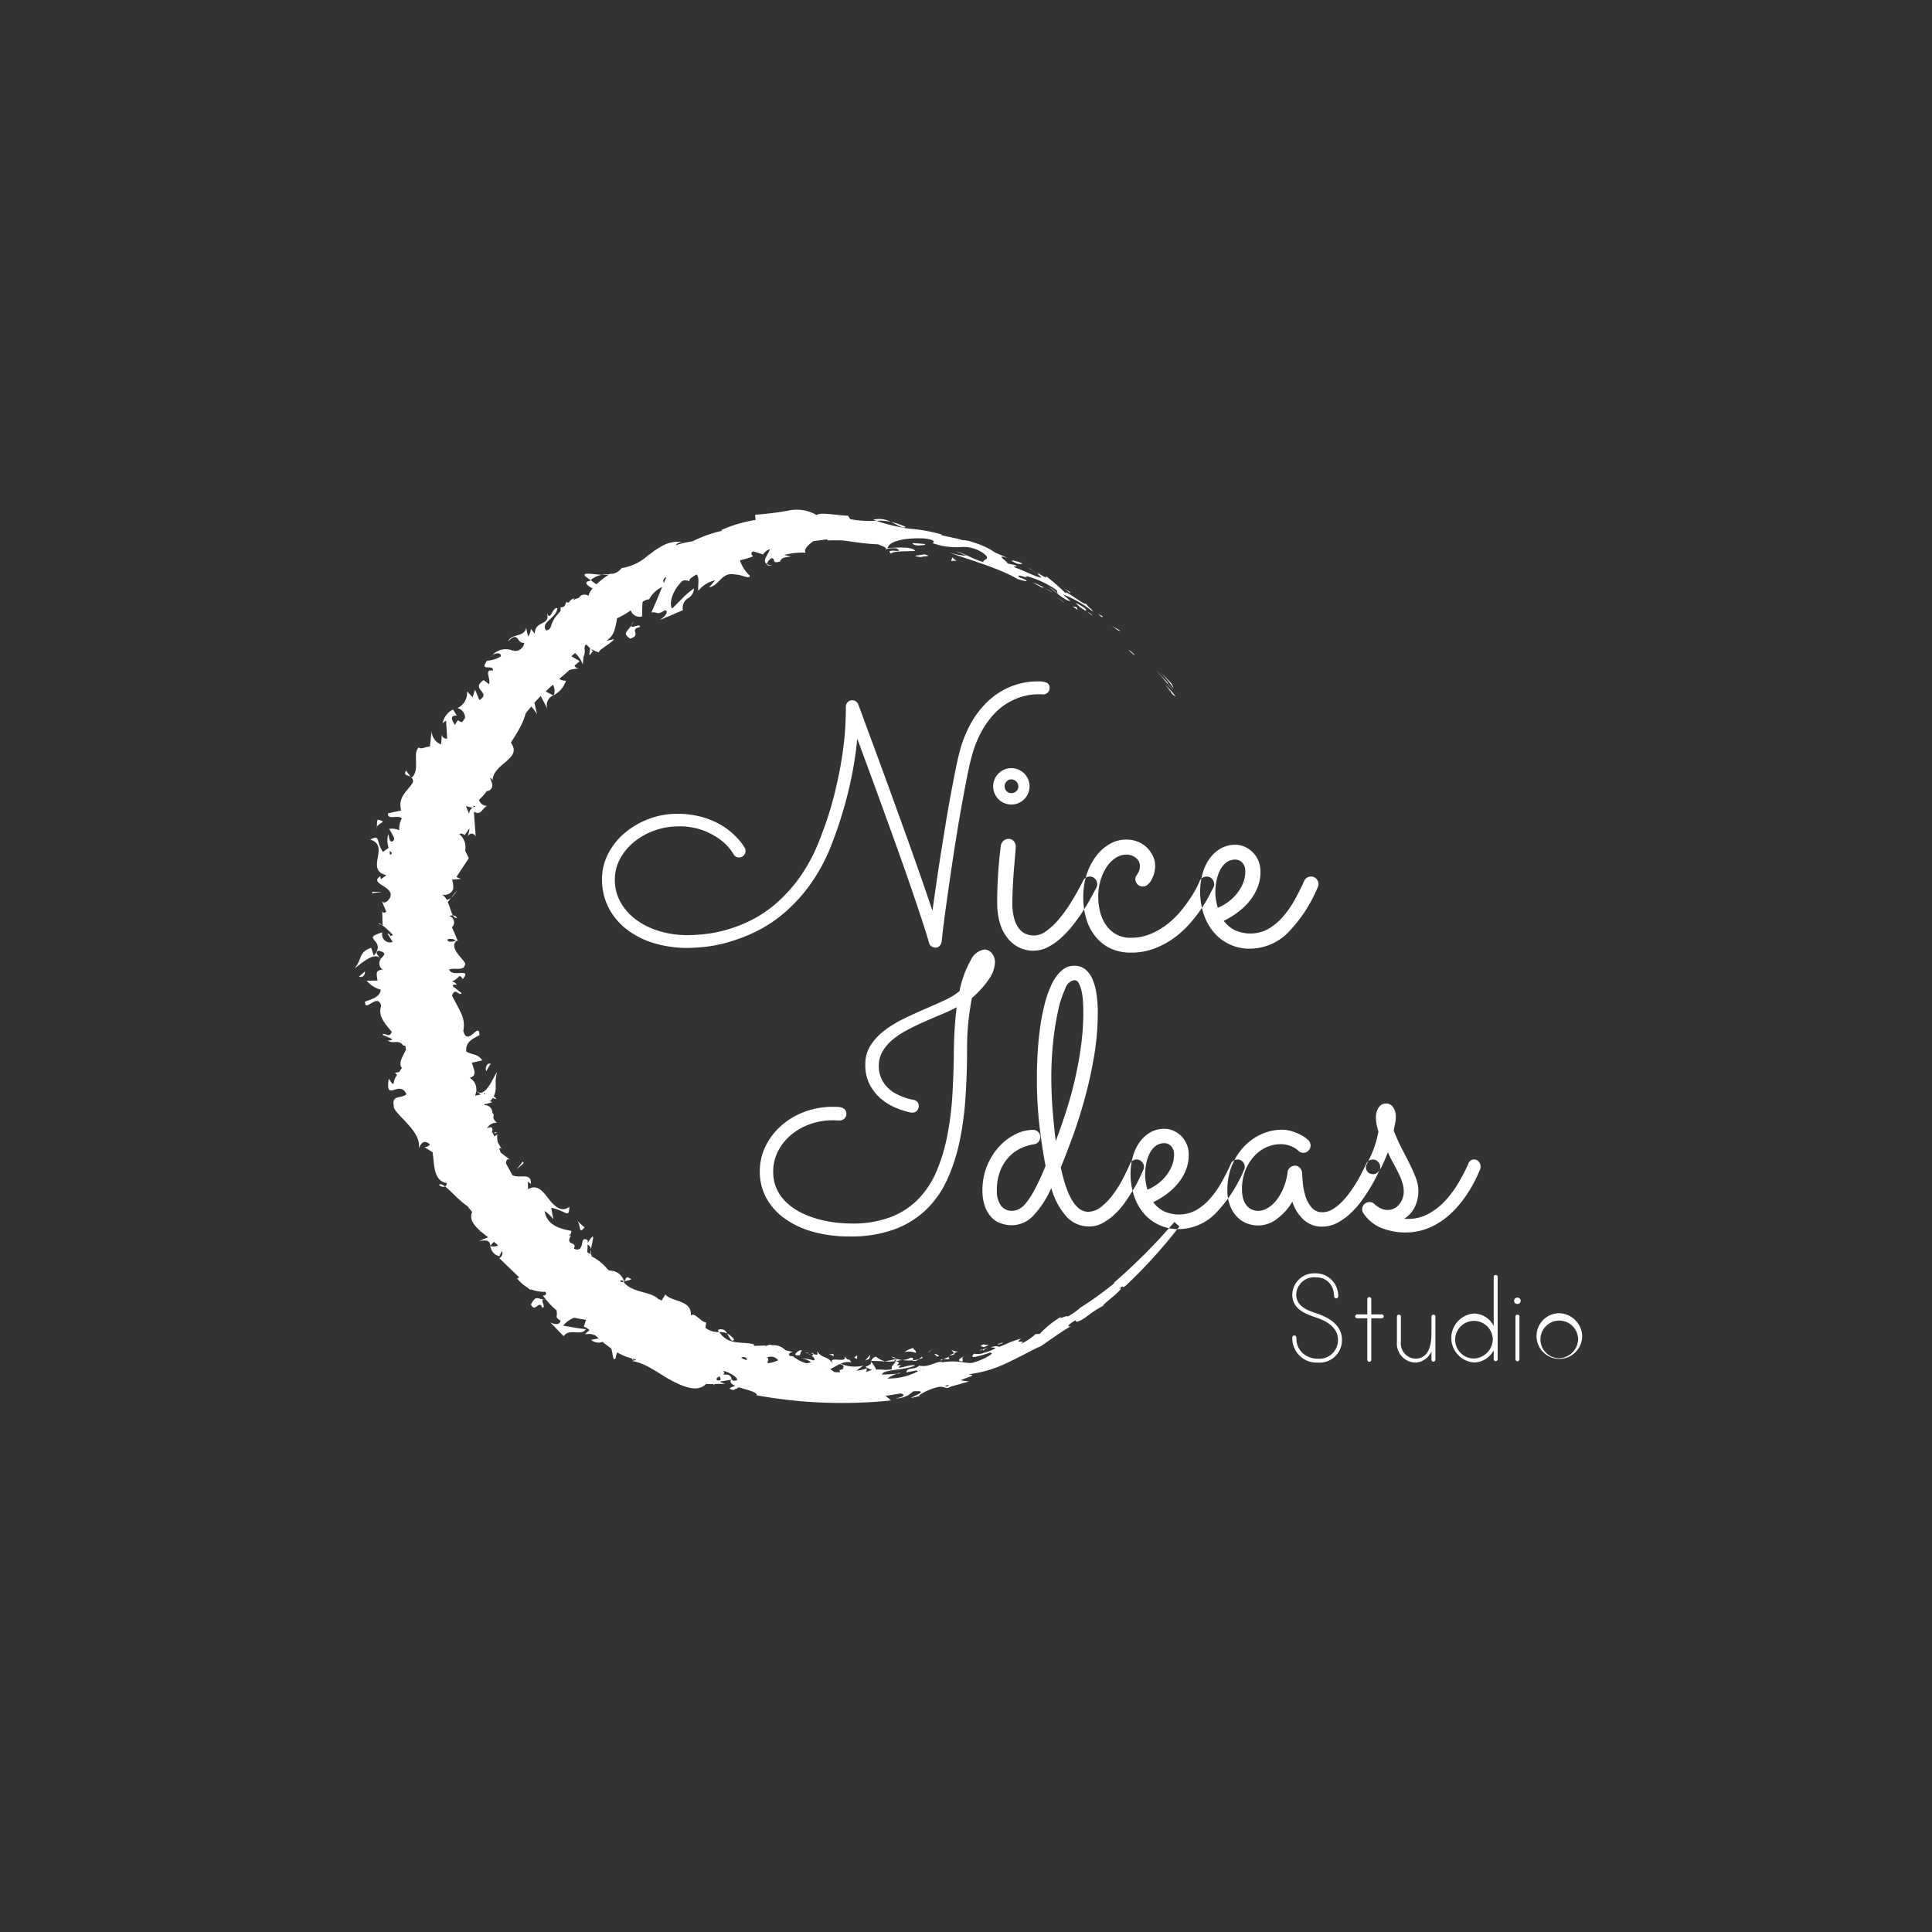 <svg xmlns="http://www.w3.org/2000/svg" width="170" height="170" viewBox="0 0 170 170">
  <rect x="0" y="0" width="170" height="170" fill="#333333" stroke="none"/>
  <defs>
    <style>
      .cls-1 {
        fill: #fff;
        fill-rule: evenodd;
      }
    </style>
  </defs>
  <path class="cls-1" d="M103.189,60.285c-0.371-.437-0.716-0.786-1.029-1.1a14.926,14.926,0,0,1,1.016,1.251C103.435,60.677,102.931,60.02,103.189,60.285Zm-0.626-.419c-0.27-.269-0.544-0.581-0.853-0.936l0.971,1.169C102.744,60.135,102.915,60.275,102.563,59.865Zm-4.1-4.248L98.5,55.685l0.025,0Zm4.265,4.553a5.623,5.623,0,0,0,.553.6l-0.6-.677C102.653,60.08,102.644,60.08,102.726,60.17Zm-0.2.062,0.429,0.573,0-.05a1.123,1.123,0,0,0,.488.537,4.771,4.771,0,0,0-.441-0.545Zm-3.94-4.727c0.015-.019-0.731-0.405-0.731-0.405l0.521,0.362Zm-1.535-1.246L96.632,54l0.3,0.3ZM43.68,99.62l-0.278.062C43.593,99.729,43.715,99.726,43.68,99.62Zm7.83-48.9,0.46,0.331a1.951,1.951,0,0,1,1-.468C52.178,50.531,51.147,50.32,51.51,50.721ZM39.689,79a2.438,2.438,0,0,0,.517-0.653ZM55.557,112.58c-0.536-.407-0.445-0.017-0.636.166l0.315-.075ZM79.685,46.352a8.694,8.694,0,0,0-1.3-.439C79.008,46.211,79.485,46.547,79.685,46.352ZM38.637,104.263a0.489,0.489,0,0,0,.528.14C38.926,104.219,38.738,104.141,38.637,104.263Zm39.746-58.35a2.28,2.28,0,0,0-1.553-.186l0.28,0.1A4.991,4.991,0,0,1,78.383,45.913ZM90.736,50.1c0.355,0.18.064,0.012,0,0h0ZM72.868,47.552H72.834C72.951,47.612,72.931,47.6,72.868,47.552Zm18.359,2.9c-0.122-.09-0.265-0.187-0.424-0.288C90.869,50.217,91,50.305,91.227,50.453Zm-0.034-.112,0.3,0.18C91.548,50.52,91.517,50.482,91.193,50.341Zm-0.948-.5c0.2,0.106.385,0.215,0.558,0.325-0.063-.048-0.088-0.073-0.067-0.069Zm-11.3,71.029,0.084,0.016C79.391,120.725,79.228,120.763,78.945,120.869ZM48.723,61.2a0.47,0.47,0,0,0,.006-0.05l-0.05.026Zm54.616,46.321a50.743,50.743,0,0,1-5.385,5.4l0.184-.085a30.216,30.216,0,0,1-3.034,2.2l0.055-.058a5.767,5.767,0,0,1-1.314.916c0.429-.34-0.984.362-0.412-0.072a8.519,8.519,0,0,0-1.948,1.554l-0.364.01a4.691,4.691,0,0,1-1.345.882h0c0.741-.481-0.729.071,0.1-0.49a9.043,9.043,0,0,0-1.4.507c-0.205.082-.362,0.152-0.542,0.227a0.883,0.883,0,0,0-.729.055c0.257,0.012.549-.013,0.232,0.153a0.259,0.259,0,0,0-.025.01,5.933,5.933,0,0,1-.9.346l0.473-.262-0.548.276a1.648,1.648,0,0,1-.724.022c-0.82.807,1.943-.348,1.428-0.067,0.519-.015-0.688.62-1.38,0.813-0.683.267-1.391-.312-3.134,0.076,0.175-.035.177-0.08,0.351-0.114-0.694-.034-1.23.533-2.105,0.345-0.392.421-1.064,0.092-1.119,0.593l0.872-.166,0.16,0.065a5.555,5.555,0,0,1-2.695.64,3.181,3.181,0,0,1,.855-0.43,12.438,12.438,0,0,1-1.336.081c0.084-.484,1.978-0.338,2.913-0.8-0.405-.125-1.3.29-1.446,0.172a0.527,0.527,0,0,1,.252-0.216c-0.1.014-.153,0.019-0.212,0.025,0-.007,0-0.009.008-0.017-0.006.008-.015,0.011-0.021,0.018-0.542.051,0.42-.227-0.266-0.347a2.744,2.744,0,0,1,.542-0.109,4.04,4.04,0,0,1-.545-0.118l0.026,0.019,0.005,0v0.006c0.048,0.036.066,0.06,0.014,0.039l-0.02.007a0.34,0.34,0,0,1-.032.12c-0.3-.05-0.056-0.079.032-0.12a0.3,0.3,0,0,0,.007-0.046l0,0-1,.208a3.186,3.186,0,0,0,.966-0.036c-0.117.286-.5,0.463-0.331,0.727a3.365,3.365,0,0,1-.621.058,7.149,7.149,0,0,0-.786-0.03,3.612,3.612,0,0,0-.437-0.695c-0.007.138,0,.262-0.511,0.458a3.824,3.824,0,0,0,.6.283,1.928,1.928,0,0,0-.521.172l0.06-.332a3.236,3.236,0,0,1-.926.208l0.614-.439a3.27,3.27,0,0,1-2-.161,1.347,1.347,0,0,1,.933-0.12c-0.306-.529-0.151.066-0.617-0.58,0.38,0.754-1.405-.04-1.061.614-0.007,0-.014,0-0.021,0-0.421-.628-0.769-0.31-1.311-1,0.009,0.192.2,0.39-.33,0.225a0.686,0.686,0,0,1-.127.153l-0.035-.019,0.028,0.026c-0.025.026-.027,0.032,0.011,0.009a0.786,0.786,0,0,1,.255.324,0.6,0.6,0,0,1-.1.072,4.239,4.239,0,0,0-1.137-.189,1.66,1.66,0,0,1,.893.347,2.1,2.1,0,0,1-.384.095,3.007,3.007,0,0,1-1.183-.612c-0.127-.021-0.23-0.035-0.32-0.046-0.065-.157-0.036-0.281.31-0.338l-0.654-.146a1.463,1.463,0,0,0-1.2-.445c-0.279-.181-0.853.315-0.523,0.019l-1.062.036,0.017-.12c-0.95-.32-2.246.153-3.069-1.1a1.816,1.816,0,0,1-1.212-.37l0.062-.47c-0.462-.023-1.006-0.944-1.352-0.611,0.124-1.4-1.723-1.191-2.236-1.856l-0.334.542a1.988,1.988,0,0,0-.3-0.145c-0.626-.656-2.151-0.518-2.967-1.391a1.153,1.153,0,0,0-.037-0.146c0.006-.006.015-0.009,0.021-0.015l-0.023.006a1.266,1.266,0,0,0-1.168-.942l-0.211-.047a4.58,4.58,0,0,0-1.5-1.229c0-.019-0.008-0.037-0.01-0.057a0.084,0.084,0,0,0,.065.019,0.378,0.378,0,0,0-.067-0.076c-0.007-.154,0-0.323-0.02-0.479a1.353,1.353,0,0,0-.019.443,1.542,1.542,0,0,0-.3-0.194l0.028-.677a0.527,0.527,0,0,1,.293.428c0.095-.618.378-1.456-0.016-0.981l-0.271.41,0.009-.23c-0.488-.326-0.452.159-0.558,0.514-0.044.067-.085,0.143-0.127,0.218a0.46,0.46,0,0,1-.535-0.016c0.322-.678-0.834-0.177-0.248-1.158a0.442,0.442,0,0,1-.2.039,0.468,0.468,0,0,0,.215-0.425c-0.707-.151-2.154-0.371-2.341-1.754a3.518,3.518,0,0,1,.762.727L48.5,106.276c1.329,0.249,1.558,1.008,1.6-.09-0.688.541-1.314-.036-1.823-0.7s-1.02-1.326-1.813-.835l-0.015-.7c0.081,0.146.185,0.1,0.265,0.249,0.07-1.1-.926-0.458-1.629-0.791-0.165-.32-0.36-0.663-0.559-1.023,0-.287.1-0.466,0.352-0.339l-0.823-.628c-0.049-.122-0.083-0.247-0.123-0.372a0.179,0.179,0,0,1,.234.082c-0.078-.118-0.224-0.369-0.372-0.63a2.933,2.933,0,0,1-.04-0.682,2.55,2.55,0,0,1-.248.171l-0.16-.289,0.057-.013c-0.037-.009-0.086-0.028-0.127-0.041,0.088-.306.13-0.605-0.42-0.367a0.942,0.942,0,0,1,.869-0.488,0.931,0.931,0,0,1-.328-0.469,0.313,0.313,0,0,0-.075-0.4,0.657,0.657,0,0,0-.685-0.68,0.749,0.749,0,0,1-.028-0.073,4.685,4.685,0,0,0,.717-0.189,0.99,0.99,0,0,1-.2-0.078,2.346,2.346,0,0,0,.221-0.284c0.1,0.022.208,0.079,0.325,0.109a0.763,0.763,0,0,0-.232-0.268c0.361-.68.014-1.186,0.3-2.122-0.287.3-1.031,2.436-1.832,1.636a1.127,1.127,0,0,0-.578-1.123c0.676-.215.387-0.691,0.186-1.342l0.923-.2c-0.431-.627-0.886-0.457-1.406-0.779-0.11-.824.564-1.134,1.159-1.441-0.024-1.3-1.036,1.115-1.425-.381,0.237-1.15-.361-1.813-0.992-3.1,0.294-.8.59,0.089,0.851-0.21l-0.794-.63c0.01-.17.248-0.128,0.367-0.108a0.57,0.57,0,0,0-.438-0.289,1.9,1.9,0,0,0,.633-0.452c0.128-.092.224,0.123,0.331,0.234,0.841-1.06-.951-0.078-1.2-0.85,0.5-.158,1.291.137,1.363-0.373,0.384-.228-1.564-1.449-0.7-2.153a0.425,0.425,0,0,0,.1.01c-0.262-.589-0.4-0.927-0.523-1.191a0.575,0.575,0,0,0-.219-0.979,0.536,0.536,0,0,1,.308-0.068c-0.166-.282-0.272-0.755-0.457-1.171L39.689,79a0.828,0.828,0,0,1-.378.184,1.211,1.211,0,0,0-.4-0.463,0.836,0.836,0,0,0,.952-0.454,0.28,0.28,0,0,0,.047-0.03c-0.014.005-.029,0-0.043,0a1.769,1.769,0,0,0-.092-0.835l0.775-.067-0.392-.167,1.093-1.652-0.324-.663a1.508,1.508,0,0,0-.518-1.469,0.376,0.376,0,0,1,.451.109,5.308,5.308,0,0,0,.439-0.614,1.663,1.663,0,0,1-.191.777c0.291-.514.655-0.248,0.75-0.064l-0.161-2.165c0.663,0.32.641-.19,1.15-0.523a0.712,0.712,0,0,1-.7-0.528A4.2,4.2,0,0,0,42.9,69.5a1.492,1.492,0,0,1-.062.145c0.648-.217.508-0.669,0.3-1.143,0-.024.005-0.045,0-0.07a0.546,0.546,0,0,1,.207.257c0-1.512,2.685-1.91,1.605-3.333,0.008-.014.016-0.026,0.023-0.039,0.281-.458.6-0.929,0.836-1.41a5.7,5.7,0,0,0,.448-1.14c0.158-.208.328-0.4,0.494-0.6a7.694,7.694,0,0,1,.512.669s-0.089-.3-0.182-0.73c-0.018-.079-0.039-0.184-0.058-0.272,0.18-.206.371-0.4,0.562-0.593,0.032,0.066.062,0.129,0.1,0.2l0.532,1.027a0.918,0.918,0,0,1,.469-1.279l-0.667-.349c0.165-.151.315-0.321,0.488-0.462l0.149-.132a1.124,1.124,0,0,1,.079.915A2.2,2.2,0,0,0,49.8,59.9a1.142,1.142,0,0,1-.588-0.156l0.554-.49c0.122-.1.236-0.208,0.358-0.31,0.182-.04.427-0.086,0.822-0.136a0.436,0.436,0,0,1-.4-0.232c0.155-.134.32-0.262,0.465-0.4l-0.739-.433,0.328-.28a2.491,2.491,0,0,1,.679,1s0.027-.291.062-0.658a1.208,1.208,0,0,0,.088-0.755c0.015-.1.031-0.187,0.046-0.272a0.923,0.923,0,0,1,.157-0.05,1.243,1.243,0,0,0,.286.294c0.006,0.3-.136.7,0.009,0.585,0,0,.271-0.36.278-0.352l-0.136-.008c0.005-.044,0-0.079.005-0.119a2.118,2.118,0,0,0,.675.285c-0.29-.115,1.048-0.8,1.286-1.173l-0.695.153a1.718,1.718,0,0,0,.7-0.857l0.01-.008-0.007,0a6.252,6.252,0,0,0,.25-1.128A5.869,5.869,0,0,0,55.5,53.7a0.8,0.8,0,0,0,1,.533c0.006-.24,0-0.718.041-1.264a1.033,1.033,0,0,1,.578-0.239,2.534,2.534,0,0,1,1.147-1.083c-0.353.865-.7,1.705-0.949,2.239,0.71-.055.364,0.3,1.2-0.19,0.451,0.143-.225.712-0.458,0.864l2.034-.874a0.985,0.985,0,0,1,.424-1.037,0.978,0.978,0,0,0,.538-0.879l-0.318.252a5.426,5.426,0,0,0-.67.6l-0.923.926c-0.311-.433.045-1.672,0.933-2.452a0.941,0.941,0,0,1,.7.1c-0.328-.153.122-0.4,0.495-0.65,0.353,0.226.069,1.237,0.184,1.428a2.613,2.613,0,0,1,1.466-.91l-0.518.607c0.894-.12,1.092-1.424,2.328-1.106,0.377-.065,1.27.468,1.24,0.084a3.162,3.162,0,0,1-.865-1.349,9.37,9.37,0,0,0,1.128-.332c0-.107-0.236-0.2-0.038-0.419l0.1-.029,0.855,0.268a0.992,0.992,0,0,1,.586-0.46c-0.128.464-.713,1.037-0.27,1.3a0.972,0.972,0,0,1,.429-0.518c0.418,0.065-.077.529,0.762,0.295,0.053-.615,1.753-0.275.333-0.571a6.144,6.144,0,0,1,1.909-.2c-0.227-.216.149-0.667,0.683-1.017l1.072-.145c0.036,0,.072,0,0.107-0.008,0.038,0.034.075,0.065,0.1,0.087,0.452-.011.851-0.009,1.222,0,0.37,0.033.712,0.091,1.049,0.135A21.475,21.475,0,0,0,77.3,47.9c0.147,0.114.934,0.291,0.573,0.466a2.242,2.242,0,0,1,.99-0.117c0.932,0.508-1.138-.088-0.446.472,0.092-.254,1.35-0.192,2.1-0.242-0.16-.4-1.674-0.315-2.412-0.241,0.051-.568,1.4-0.952,3.222-0.857,1.424,0.171.537,0.455,0.795,0.431a6.154,6.154,0,0,0,2.416.325,3.058,3.058,0,0,1,2.014.558c0.734,0.577-.137.511-0.018,0.765-1.1-.323-1.605-0.751-2.368-0.934L85.064,48.9a4.5,4.5,0,0,1-1.518-.309c0.652,0.362,4.264,1.3,6.01,2.374,0.356,0.082.952,0.283,0.724,0.075l-0.593-.252c-0.456-.432,1.2.31,0.5-0.13a8.337,8.337,0,0,1,2.8,1.282l0.084,0.314a2.8,2.8,0,0,0-.939-0.665c0.484,0.19,1.442,1.249,2.06,1.306l-0.65-.585a9.521,9.521,0,0,1,2.648,1.53c-0.284-.462-0.206-0.143-0.7-0.808,0.409,0.609-2.334-1.571-1.594-.7a16.039,16.039,0,0,0-1.871-1.644c-0.007.085,0.259,0.311-.539-0.166a1.221,1.221,0,0,1-.211-0.033l-0.053-.035,0.041,0.033c-0.041-.008-0.045-0.008.015,0.012a1.717,1.717,0,0,1,.361.331c-0.489-.052-1.785-0.731-2.267-0.863-0.468-.29.244,0.012,0.017-0.212a5.366,5.366,0,0,0-.734-0.165c0.012-.209-1.224-0.877.021-0.486L87.6,48.638a7.2,7.2,0,0,0-2.04-.941c-0.516-.221-1.414-0.165-0.9-0.2l-1.807-.4,0-.068a13.465,13.465,0,0,0-2.777-.5,15.635,15.635,0,0,1-2.968-.705,9.521,9.521,0,0,1-2.293-.141l-0.2-.309c-0.793.011-2.423-.349-2.758-0.052a3.437,3.437,0,0,0-2.515-.387,27.609,27.609,0,0,1-2.893.358l0.034,0.456a12.231,12.231,0,0,0-3.007.885l0.039,0.084c-0.087.019-.175,0.032-0.262,0.053a11.541,11.541,0,0,0-2.309.857,9.143,9.143,0,0,0-1.511.354,0.819,0.819,0,0,1,.781-0.277,3.187,3.187,0,0,0-1.576.15,6.5,6.5,0,0,0-1.331.813c-0.065.05-.128,0.1-0.193,0.144a0.224,0.224,0,0,1,.021-0.046c-0.083.072-.138,0.123-0.2,0.181A4.4,4.4,0,0,1,54.7,49.985a1.3,1.3,0,0,1-.955.523,0.253,0.253,0,0,0,.083-0.078,1.423,1.423,0,0,0-.164.084c-0.219.021-.453,0.032-0.693,0.069a2.314,2.314,0,0,0,.607-0.019,6.545,6.545,0,0,0-1.1.854l-0.5-.367-0.1.072c-0.567.074-.205,0.425,0.268,0.649a1.875,1.875,0,0,0-.369.655,0.593,0.593,0,0,0-.85.189,1.494,1.494,0,0,0-.533.235c0.1-.067.059-0.137,0.161-0.2a0.716,0.716,0,0,0-.511.377,0.936,0.936,0,0,1-.23-0.062,0.768,0.768,0,0,1-.178.4,0.667,0.667,0,0,1-.327.079,0.538,0.538,0,0,1-.007.34c-0.118.135-.242,0.275-0.364,0.421a2.837,2.837,0,0,0-.483.981,0.456,0.456,0,0,1-.4.281c-0.534-.716.891-1.031,0.994-1.963-0.509-.081-0.584,1.31-0.949.367,0.433,1.23-1.053.668-1.041,1.9l-0.338-.429a1.428,1.428,0,0,1-.253.67s-0.047-.2-0.095-0.408S46.3,55.2,46.3,55.2c-0.079.884-1.338,0.538-1.583,1.23,0.982-.977.713,0.249,1.417,0.127a0.819,0.819,0,0,1-.95.711c0-.039,0-0.07,0-0.113-0.012.043-.021,0.068-0.033,0.109a1.592,1.592,0,0,0-1.843.4c0.241-.2.825-0.3,0.752,0.093a2.513,2.513,0,0,1-1.2.38c-0.744,1.035.591,0.234,0.516,0.869-0.834-.126-0.177.65-0.338,1.2l-0.481-.365c-1.234.858,0.748,1.028-.375,1.769L41.8,60.68l-0.214.669-0.49-.516a1.476,1.476,0,0,1-.839,1.472,0.875,0.875,0,0,1,.663.873c-0.082.114-.165,0.236-0.247,0.358-0.381.01-.287-0.463-0.636,0.263-0.232-.373-0.552-0.84.177-0.846-0.15-.142-0.216-0.374-0.362-0.517a1.7,1.7,0,0,0-.91,1.222,0.641,0.641,0,0,1,.314-0.229l0.089,1.562a0.427,0.427,0,0,1-.484-0.407,4.333,4.333,0,0,1-.063.921,1.332,1.332,0,0,1-.823-1.172L37.829,65.7c-0.252-.038-0.863.294-0.965,0.057-0.617.507,0.151,2-.64,2.661a0.539,0.539,0,0,1,.109.418C35.9,69.59,34.968,70.1,35.3,71.32l-1.16.245c-0.04.663,0.859,0.072,1.226,0.455a1.678,1.678,0,0,0-.231,1.037,1.626,1.626,0,0,0-.894-0.125,9.076,9.076,0,0,1,.444.817,0.271,0.271,0,0,1-.155.286c-0.279.1-.267-0.326-0.367-0.633a2.023,2.023,0,0,0,.037,1.2l-0.508.359c-0.666-1.006-.174-1.527-1.127-1.089,1.827,0.552-.511,2.67,1.436,3.14l-0.5.361c0.044-.122-0.066-0.162-0.021-0.282-1.094.7,1.283,0.869,0.841,1.892-0.205.354-.53,0.585-0.727,0.3l0.383,0.9a0.176,0.176,0,1,1-.338-0.1s0,0.328.006,0.656S33.67,81.4,33.67,81.4l-0.058-.014a8.353,8.353,0,0,1,.95.865c-0.306.309-.2-0.174-0.458-0.1l0.447,0.73a0.693,0.693,0,0,1-.905-0.836c-2.043.587,0.455,0.612-.748,2.05l-0.24-.7C31.5,83.82,31.9,84.38,31.2,85.208c0.362-.224,1.8-1.617,2.3-0.817a0.652,0.652,0,0,0,.19.933c-0.715.023-.54,0.439-0.47,0.959l-0.955.014a2.452,2.452,0,0,0,1.237.786c-0.042.631-.769,0.832-1.377,1.046-0.049,1.045,1.107-.821,1.413.36-0.269.876,0.2,1.431,0.936,2.3-0.224.633-.6,0-0.829,0.26l0.848,0.368c0.007,0.127-.232.134-0.352,0.136,0.38,0.368.948-.151,1.339,0.448a0.327,0.327,0,0,1,.2.041,1.31,1.31,0,0,0,.046.294c-0.161.437-.749,1.191-0.358,1.638-0.095.127-.18,0.25-0.266,0.373a0.851,0.851,0,0,0-.345.065l0.189,0.164a1.573,1.573,0,0,0-.308.742c-0.085.195-.273-0.2-0.43-0.4-0.343,2.172.965,0.017,1.552,1.366-0.394.4-1.333,0.028-1.105,1.014-0.169.624,2.494,2.185,2.192,3.742,0.21-.419.432-0.818,0.982-0.34a0.51,0.51,0,0,1-.506.219l0.723,0.456,0.014,0.009c0.177,1.027.045,2.522,1.257,2.716a0.378,0.378,0,0,1-.153.3c0.524,0.4,1.3,1.309,1.975,1.733a5.515,5.515,0,0,0,.411.506c-0.287.615,0.142,1.175,0.724,1.684-0.043.021-.083,0.039-0.108,0.049l0.138-.024c0.186,0.16.383,0.317,0.578,0.467l0.066,0.052-0.8.34c0.874-.16.937,0.067,1,0.4l0.309-.34c0.139,0.11.268,0.217,0.379,0.321a1,1,0,0,1-.68.062,1.006,1.006,0,0,0,.8.89,1.124,1.124,0,0,1,.237-0.452,0.572,0.572,0,0,1-.251.63L45.69,112.4l-0.188.095a3.643,3.643,0,0,0,.948.824,0.624,0.624,0,0,0,.272.186l-0.009-.054a3.293,3.293,0,0,0,1.286.218c0.177,0.328-.136.294-0.227,0.349,0.1,0.124.18,0.219,0.269,0.326a0.738,0.738,0,0,0-.2,0,1.739,1.739,0,0,0,.208.006,6.371,6.371,0,0,0,.951.975l-0.033.008c0.144,0.555-.235.481,0.353,0.879-0.06.475-.71,0.254-0.9,0.144l1.177,1.217c0.484-.742,1.568.034,1.96-0.619,0,0-.512-0.042-1-0.136l-1-.171a2.284,2.284,0,0,1,.962-0.7c0.3,0.061.63,0.119,1.044,0.192l-0.188.595a1.28,1.28,0,0,1,.492.315,2.46,2.46,0,0,0-.386.368,1.334,1.334,0,0,1,.9.087c0.1,0.086.2,0.176,0.3,0.269l-0.665.12a0.955,0.955,0,0,0,1,.174c0.23,0.194.482,0.386,0.747,0.572,0.164,0.253.124,1.261,0.41,0.869A2.622,2.622,0,0,1,54.309,119a5.268,5.268,0,0,0,1.307.541,0.4,0.4,0,0,0,.132.193,0.473,0.473,0,0,1-.126.024c1.292,0.195,2.44,1.2,3.6,1.788s2.221,0.934,2.918.227a3.954,3.954,0,0,0,.641.011,0.626,0.626,0,0,0,.015.117,0.421,0.421,0,0,1,.123-0.12c0.438-.009.9-0.024,0.9-0.024a4.015,4.015,0,0,1-.49-0.179c0.32-.077.7-0.106,1-0.182-0.138.228,0.043,0.4,0.356,0.542-0.265.128-.831,0.237-0.127,0.376,0.075-.106.4-0.146,0.444-0.248,0.711,0.242,1.664.415,1.57,0.708a42.077,42.077,0,0,0,11.835.454s-0.482-.4-0.482-0.415c0,0.028,1.3-.2,1.3-0.2,0.354,0.047.509,0.274-.427,0.436a2.125,2.125,0,0,0,1.539-.616c1.845-.165-0.623.652-0.067,0.561l0.756-.186-0.181-.017a5.209,5.209,0,0,1,1.7-.745,1.241,1.241,0,0,1,.686.08,0.615,0.615,0,0,0,.419-0.114l1.607-.452-0.722-.1c0.666-.34,1.491-0.431.667-0.53a10.775,10.775,0,0,0,3.429-1.018c1.349-.619,2.582-1.348,2.92-1.436,0.855-.571,1.656-1.186,2.728-1.814-0.282.133-.553,0.042,0.366-0.5-0.056.274,0.41,0.089,0.936-.29a9.879,9.879,0,0,1,1.591-1.027c-0.358.171,0.235-.312,0.777-0.764s0.966-.956.463-0.615c0.666-.591.12,0.057,0.66-0.354a44.735,44.735,0,0,0,4.705-5.192C103.635,107.792,103.487,107.658,103.339,107.524ZM41.58,71.073a0.664,0.664,0,0,0-.3.537c-0.077-.191-0.17-0.4-0.29-0.675Zm-8.07,13.3c-0.149-.191-0.614-0.587-0.183-0.723C34.138,83.88,33.75,84.039,33.51,84.371Zm5.824-1.695a0.8,0.8,0,0,1,.776.088,1.084,1.084,0,0,1-.657.072A1.145,1.145,0,0,0,39.334,82.676Zm2.481,13.739c0.023-.122.066-0.262,0.09-0.418,0.1,0.085.263,0.195,0.394,0.316C42.142,96.34,41.982,96.373,41.815,96.416Zm22.656,25.055-0.114-.106c0-.385-0.347-0.452-0.75-0.413,0.136-.089.193-0.19-0.019-0.327C64.37,120.726,65.444,121.62,64.471,121.471Zm3.066-1.522,0.073-.424c-0.067-.026-0.1-0.03-0.164-0.051a0.806,0.806,0,0,1,.991.168c0.013,0.019.018,0.036,0.029,0.054A2.769,2.769,0,0,1,67.537,119.949Zm6.635,0.509c-0.093.028-.193,0.065-0.3,0.106a0.289,0.289,0,0,0,.075.179,3,3,0,0,1-.547-0.019l-0.334-.259c0.256-.123.537-0.3,0.831-0.441C74.38,120.149,74.184,120.3,74.172,120.458ZM86.72,48.415H86.688C86.119,48.075,86.319,48.2,86.72,48.415Zm-13.5,71.5a0.523,0.523,0,0,0,.049.1c-0.024-.042-0.047-0.068-0.071-0.1Zm-0.547.49v0.007l-0.01-.009A0.03,0.03,0,0,0,72.672,120.4ZM68.566,119l-0.021.02C68.212,118.751,68.327,118.86,68.566,119Zm-13.71-6.238-0.052.012,0.028,0.031a0.23,0.23,0,0,0,.039-0.025,0.512,0.512,0,0,1,.057.118c-0.03-.033-0.068-0.056-0.1-0.093a0.4,0.4,0,0,1-.142.007,1.265,1.265,0,0,0-.125-0.1A0.184,0.184,0,0,1,54.856,112.762ZM43.035,96.776l0.083,0.12A0.132,0.132,0,0,1,43.035,96.776Zm-0.35-.5c-0.036,0-.069,0-0.106,0,0.007-.044.009-0.081,0.018-0.128ZM41.662,71.04a0.21,0.21,0,0,1,.013-0.143c0.057,0.022.114,0.041,0.173,0.069A0.693,0.693,0,0,0,41.662,71.04Zm16.96-20.254-0.2.5A0.329,0.329,0,0,1,58.622,50.786Zm-24.3,24.441a0.584,0.584,0,0,1,0-.362,1.5,1.5,0,0,0,.174.214A1.243,1.243,0,0,1,34.319,75.227Zm21.448,44.5a0.807,0.807,0,0,1-.086-0.171c0.093,0.023.182,0.062,0.278,0.079A0.479,0.479,0,0,1,55.766,119.725Zm7.366,1.739c-0.2-.149-0.028-0.254.178-0.356C63.521,121.491,63.341,121.476,63.132,121.464Zm2.26-2.071c0.278,0.037.34,0.16,0.323,0.287a3.249,3.249,0,0,1-.508-0.206Zm15.493,1.231-0.019-.058a0.481,0.481,0,0,0,.342-0.083l0.169-.032A3.925,3.925,0,0,0,80.885,120.624Zm2.473,1.363-0.267.005C83.638,121.751,83.5,121.865,83.358,121.987ZM44.165,101.125a0.2,0.2,0,0,0,.059.073A0.3,0.3,0,0,0,44.165,101.125ZM68,49.757a1.12,1.12,0,0,1-.526-0.127C67.475,49.737,67.606,49.8,68,49.757ZM94.28,52.165l-0.735-.443a4.145,4.145,0,0,1,.613.478C94.163,52.157,94.057,52.017,94.28,52.165ZM99.512,57.4L99.8,57.643l0.009-.059C99.426,57.235,99.128,57.022,99.512,57.4Zm-4-3.691c0.241-.041-0.288-0.389-0.863-0.658a3.074,3.074,0,0,0,.945.722Zm0.193,0.145,0.434,0.332A0.88,0.88,0,0,0,95.709,53.853ZM89.89,49.627c0.378-.069-1.8-0.636-0.363-0.022A1.579,1.579,0,0,0,89.89,49.627Zm4.93,4.038L94.73,53.42l-0.352-.062Zm-3.129-1.959a0.338,0.338,0,0,1,.257.053,5.667,5.667,0,0,0-1.076-.513Zm0.257,0.053c0.265,0.143.5,0.3,0.664,0.361A5.646,5.646,0,0,0,91.948,51.758ZM93.7,53.045l-0.218-.173-0.559-.353ZM81.372,47.863l-1.031-.077c-0.121.09,0.144,0.2,0.528,0.213C81.124,47.965,81.508,47.986,81.372,47.863Zm2.435,1.172-0.118.321,0.5-.018A0.948,0.948,0,0,1,83.807,49.035Zm-2.5-.263c-0.121.085-1.5,0.119-.235,0.246C81.192,48.913,82.2,49,81.305,48.771Zm-25,6.4c0.078-.384-0.845.214-0.747-0.142-0.416.627-.8,0.68-0.107,1.17C56.525,55.822,55.278,55.431,56.308,55.171Zm-0.747-.142a2.783,2.783,0,0,0,.2-0.345A1.142,1.142,0,0,0,55.561,55.029ZM42.784,94.253l0.4-.666-0.233.013A0.587,0.587,0,0,0,42.784,94.253Zm3.287,8.094-0.063-.151-0.543.7ZM50.7,107.31c0.508,0.455.142,1.409,0.734,0.682A6.381,6.381,0,0,1,50.7,107.31ZM88.223,118.2l-0.082-.012-0.334.056C87.948,118.332,87.46,118.41,88.223,118.2Zm-0.082-.012c0.342-.072-0.254-0.046,0,0h0Zm-1.534.089c-0.448.127-.331,0.191-0.033,0.265L87,118.362C86.881,118.309,86.472,118.352,86.607,118.278Zm-0.394.575,0.221-.092C86.383,118.738,86.318,118.738,86.212,118.853Zm0.438-.17c-0.014.1,0.059-.008,0.251-0.109l-0.469.187C86.513,118.8,86.55,118.9,86.651,118.683Zm-2.939.081a1.252,1.252,0,0,0,.261.3l0.312-.138A0.975,0.975,0,0,1,83.712,118.764Zm0.261,0.3-0.466.213C83.957,119.232,84.023,119.153,83.973,119.067Zm-1.926-.374-0.44.362,0.2-.128Zm-2.464.3a1.376,1.376,0,0,1,.973.056c0.176-.2-0.337-0.32-0.137-0.445A1.844,1.844,0,0,0,79.583,118.991Zm2.617,0.134,0.247,0.235,0.2-.02A0.632,0.632,0,0,0,82.2,119.125Zm0.256,0.242-0.008-.007-0.427.034Zm2.42-.06c-0.262.173-.846,0.423-0.2,0.5C84.845,119.618,84.48,119.573,84.875,119.307Zm-1.871.31,0.545-.02c-0.025-.061-0.141-0.139-0.01-0.227Zm-0.244.116L83,119.617l-0.2.006Zm-2.643-.266a1.592,1.592,0,0,1-.739.208,4.135,4.135,0,0,0,.928.025C80.335,119.606,80.44,119.435,80.117,119.467Zm-3.516.279,0.049,0.062,0.006-.059Zm3.764,0a0.543,0.543,0,0,0,.479-0.14,3.778,3.778,0,0,1-.538.09C80.294,119.742,80.294,119.77,80.366,119.75Zm-1.945-.35a2.759,2.759,0,0,0,.413.157A0.489,0.489,0,0,0,78.421,119.4Zm2.7,0.011,0.032-.015C81.065,119.343,81.08,119.371,81.118,119.411Zm0,0a1.184,1.184,0,0,0-.273.2,1.953,1.953,0,0,0,.363-0.13A0.362,0.362,0,0,1,81.118,119.411Zm-3.471.416,0.212-.043a1.927,1.927,0,0,1-.777-0.4,0.547,0.547,0,0,0-.425.367l1.06,0.031Zm-1.067-.615-0.453.508,0.366-.147Zm-1.151.053-0.279.186,0.252,0.142ZM33.33,81.31l0.282,0.071C33.463,81.276,33.35,81.228,33.33,81.31Zm2.8-12.97-0.41-.541C35.483,68.274,35.87,68.185,36.127,68.34Zm28.466,49.516a1.869,1.869,0,0,0-.622-0.523C64.224,117.719,64.391,118.212,64.592,117.856ZM40.221,80.787a0.476,0.476,0,0,0-.366-0.244A0.386,0.386,0,0,0,40.221,80.787Zm22.947,36.247a1.848,1.848,0,0,0,.107.175,1.621,1.621,0,0,1,.7.125A0.567,0.567,0,0,0,63.168,117.033Zm7.9,2.006c0.227,0,.039-0.041,0,0h0Zm0.327,0.233a1.322,1.322,0,0,0-.281-0.161A1.328,1.328,0,0,0,71.394,119.272Zm-0.033-.2,0.195,0.066C71.589,119.074,71.566,119.028,71.361,119.072Zm-0.609-.056a1.474,1.474,0,0,1,.362.095c-0.042-.034-0.059-0.06-0.046-0.072A3.012,3.012,0,0,1,70.752,119.016ZM43.115,109.65a0.3,0.3,0,0,0,.042,0l-0.007-.043Zm0.1-51.873c0.031-.044.063-0.074,0.094-0.112A0.3,0.3,0,0,0,43.211,57.777ZM36.2,68.44l0.021-.025a0.431,0.431,0,0,0-.1-0.075Zm37.214,50.679-0.494.063a0.679,0.679,0,0,1,.442.187C73.356,119.266,73.263,119.113,73.418,119.118Zm-3.119.129c0.154,0.126.148-.486,0.225-0.312C70.753,118.461,69.386,119.37,70.3,119.247Zm-23.585-4.466c0.4,0.8.734-.5,1.012,0.3,0.364-.117-0.226-0.655.114-0.735C47.238,114.276,47.174,113.956,46.714,114.781Zm-14.9-28.809a0.456,0.456,0,0,0,.3-0.489l-0.533.457Zm0.959-7.5-0.038.124,0.884-.113Zm0.467-6.35c-0.11.24-.02,0.585-0.13,0.825C33.136,72.362,34.261,72.359,33.245,72.126Zm82.611,43.442c1.091,0.371,2.232,1.027,2.232,2.315a1.969,1.969,0,0,1-2.109,2.017,2.137,2.137,0,0,1-2.256-2.215,0.176,0.176,0,0,1,.173-0.174,0.17,0.17,0,0,1,.174.174c0.013,0.1.013,0.222,0.025,0.32a1.684,1.684,0,0,0,.794,1.251,1.932,1.932,0,0,0,1.078.3,1.633,1.633,0,0,0,1.773-1.67c0-1.115-1.078-1.684-2-1.98-0.98-.323-2.021-0.78-2.021-1.993a1.926,1.926,0,0,1,1.984-1.869,1.979,1.979,0,0,1,2.058,2.029,0.179,0.179,0,0,1-.186.173,0.184,0.184,0,0,1-.172-0.173,3.335,3.335,0,0,0-.064-0.482,1.506,1.506,0,0,0-1.575-1.188l-0.061-.012a1.58,1.58,0,0,0-1.637,1.522C114.07,114.949,115.026,115.3,115.856,115.568Zm5.735,0.086a0.179,0.179,0,0,1,.174.173,0.17,0.17,0,0,1-.174.174H120.66v3.639a0.174,0.174,0,1,1-.347,0V116h-0.892a0.17,0.17,0,0,1-.174-0.174,0.178,0.178,0,0,1,.174-0.173h0.892v-1.335a0.174,0.174,0,1,1,.347,0v1.335h0.931Zm4.722,0.2v3.786a0.178,0.178,0,0,1-.174.174,0.172,0.172,0,0,1-.174-0.174v-0.718a1.624,1.624,0,0,1-1.438.978,1.676,1.676,0,0,1-1.6-1.832v-2.214a0.174,0.174,0,1,1,.348,0v2.214a1.338,1.338,0,0,0,1.252,1.485c1.166,0,1.438-1.089,1.438-2.289v-1.41a0.178,0.178,0,0,1,.174-0.174A0.186,0.186,0,0,1,126.313,115.854Zm5.477-3.491V119.6a0.174,0.174,0,0,1-.348,0V118.81a1.982,1.982,0,0,1-1.737,1.077,2.16,2.16,0,0,1,0-4.307,1.993,1.993,0,0,1,1.737,1.09v-4.307A0.174,0.174,0,0,1,131.79,112.363Zm-0.436,5.371a1.655,1.655,0,1,0-1.649,1.806A1.731,1.731,0,0,0,131.354,117.734Zm2.178-2.995a0.279,0.279,0,1,1,0-.557A0.279,0.279,0,1,1,133.532,114.739Zm0.173,1.115v3.76a0.185,0.185,0,0,1-.173.173,0.176,0.176,0,0,1-.174-0.173v-3.76a0.177,0.177,0,0,1,.174-0.174A0.186,0.186,0,0,1,133.705,115.854Zm5.516,1.855a2.008,2.008,0,1,1-2.009-2.153A2.088,2.088,0,0,1,139.221,117.709Zm-0.36,0a1.656,1.656,0,1,0-1.649,1.807A1.727,1.727,0,0,0,138.861,117.709ZM92.154,60.97a0.576,0.576,0,0,1-.374.134c-0.02,0-.055,0-0.1-0.008s-0.165-.007-0.344-0.007a5.646,5.646,0,0,0-.727.06,4.985,4.985,0,0,0-.973.246,5.7,5.7,0,0,0-1.108.545,5.481,5.481,0,0,0-1.13.963A7.875,7.875,0,0,0,86.346,64.4a9.7,9.7,0,0,0-.838,2.144q-0.18.627-.412,1.8T84.6,70.98q-0.263,1.464-.524,3.122t-0.494,3.257q-0.233,1.6-.427,3.04t-0.3,2.473a0.667,0.667,0,0,1-.172.351,0.457,0.457,0,0,1-.352.157,0.647,0.647,0,0,1-.367-0.1,0.537,0.537,0,0,1-.217-0.314q-0.195-.717-0.614-1.987T80.17,78.114q-0.546-1.591-1.19-3.384T77.7,71.182q-0.636-1.755-1.228-3.362t-1.04-2.831q-0.075.837-.232,1.86t-0.419,2.2q-0.262,1.173-.651,2.48T73.2,74.237a15.728,15.728,0,0,1-1.969,3.675,14.119,14.119,0,0,1-2.373,2.54,11.819,11.819,0,0,1-2.523,1.606,14.974,14.974,0,0,1-2.4.889,12.3,12.3,0,0,1-2.021.381q-0.9.082-1.378,0.082a10.1,10.1,0,0,1-3.031-.433,7.354,7.354,0,0,1-2.4-1.232,5.678,5.678,0,0,1-1.572-1.913,5.383,5.383,0,0,1-.561-2.457,4.837,4.837,0,0,1,.546-2.263,5.973,5.973,0,0,1,1.467-1.83A7.157,7.157,0,0,1,57.1,72.056a6.972,6.972,0,0,1,2.478-.448,7.974,7.974,0,0,1,1.908.209,7.411,7.411,0,0,1,1.5.531,6.3,6.3,0,0,1,1.123.695,6.651,6.651,0,0,1,.779.71,4.88,4.88,0,0,1,.464.575l0.187,0.284a0.6,0.6,0,0,1,.06.269,0.578,0.578,0,0,1-.157.388,0.521,0.521,0,0,1-.412.179,0.531,0.531,0,0,1-.494-0.3,4.311,4.311,0,0,0-.292-0.426,4.365,4.365,0,0,0-.853-0.829,6.152,6.152,0,0,0-1.489-.814,5.961,5.961,0,0,0-2.216-.366,6.156,6.156,0,0,0-2.073.358,6.04,6.04,0,0,0-1.789.986,4.952,4.952,0,0,0-1.25,1.486A3.8,3.8,0,0,0,54.1,77.4a3.992,3.992,0,0,0,.509,1.995,4.864,4.864,0,0,0,1.385,1.546,6.679,6.679,0,0,0,2.036.993,8.508,8.508,0,0,0,2.478.351q0.509,0,1.348-.075a11.772,11.772,0,0,0,1.879-.343,12.444,12.444,0,0,0,2.193-.814A10.649,10.649,0,0,0,68.2,79.57a13.186,13.186,0,0,0,2.148-2.346,14.965,14.965,0,0,0,1.8-3.406A31.123,31.123,0,0,0,73.418,69.9q0.457-1.86.681-3.354T74.376,64q0.052-1.053.052-1.5V62.2a0.588,0.588,0,0,1,.157-0.411,0.564,0.564,0,0,1,.936.2q0.045,0.1.262,0.7t0.569,1.546q0.352,0.949.808,2.189t0.966,2.637q0.509,1.4,1.048,2.891t1.056,2.943q0.516,1.449.981,2.794t0.838,2.45q0.165-1.195.359-2.532t0.412-2.7q0.217-1.367.434-2.682t0.434-2.465q0.217-1.151.4-2.062t0.33-1.464a10.631,10.631,0,0,1,.943-2.457,8.1,8.1,0,0,1,1.49-1.995,6.577,6.577,0,0,1,2.006-1.337,6.292,6.292,0,0,1,2.508-.486,1.759,1.759,0,0,1,.756.12,0.472,0.472,0,0,1,.232.463v0.075A0.538,0.538,0,0,1,92.154,60.97Zm-1.564,8.223a1.6,1.6,0,1,1-3.2,0,1.581,1.581,0,0,1,.466-1.13A1.6,1.6,0,0,1,90.591,69.193ZM87.745,79.464a40.149,40.149,0,0,1,.316-5.03A0.745,0.745,0,0,1,88.281,74a0.653,0.653,0,0,1,.483-0.184,0.559,0.559,0,0,1,.439.2,0.688,0.688,0,0,1,.176.464q0,0.105-.044.631t-0.105,1.253q-0.062.728-.106,1.542t-0.044,1.5a5,5,0,0,0,.184,1.5,2.374,2.374,0,0,0,.475.885,1.453,1.453,0,0,0,.614.421,2.024,2.024,0,0,0,.623.105A1.842,1.842,0,0,0,92,81.97a5.608,5.608,0,0,0,1.08-.981,12.3,12.3,0,0,0,1.116-1.516A22.445,22.445,0,0,0,95.3,77.5a0.652,0.652,0,0,1,.246-0.272,0.661,0.661,0,0,1,.351-0.1,0.592,0.592,0,0,1,.465.21,0.677,0.677,0,0,1,.185.456,0.593,0.593,0,0,1-.07.3q-0.211.4-.527,0.981t-0.72,1.192q-0.4.614-.887,1.218a8.738,8.738,0,0,1-1.028,1.087,5.29,5.29,0,0,1-1.142.78,2.691,2.691,0,0,1-1.212.3,2.8,2.8,0,0,1-1.388-.333,3.137,3.137,0,0,1-1.01-.894,3.877,3.877,0,0,1-.614-1.323A6.356,6.356,0,0,1,87.745,79.464Zm1.862-10.271a0.63,0.63,0,0,0-.615-0.614,0.562,0.562,0,0,0-.421.184,0.6,0.6,0,0,0-.176.43,0.6,0.6,0,0,0,.6.6,0.6,0.6,0,0,0,.43-0.175A0.561,0.561,0,0,0,89.607,69.193Zm17.16,8.9q-0.106.193-.36,0.7a10.671,10.671,0,0,1-.686,1.148,13.346,13.346,0,0,1-1.027,1.323,8.533,8.533,0,0,1-1.37,1.253,7.349,7.349,0,0,1-1.73.938,5.756,5.756,0,0,1-2.081.368,4.172,4.172,0,0,1-1.774-.359,3.729,3.729,0,0,1-1.317-1.017A4.524,4.524,0,0,1,95.6,80.9a6.585,6.585,0,0,1-.281-1.98,6.355,6.355,0,0,1,.3-1.972,5.369,5.369,0,0,1,.817-1.6,4.025,4.025,0,0,1,1.2-1.078,2.874,2.874,0,0,1,1.458-.394,2.673,2.673,0,0,1,1.054.2,2.441,2.441,0,0,1,.8.535,2.592,2.592,0,0,1,.509.736,1.927,1.927,0,0,1,.185.806,2.6,2.6,0,0,1-.343,1.306,1.368,1.368,0,0,1-.342.4,0.641,0.641,0,0,1-.87-0.044,0.658,0.658,0,0,1-.184-0.473A0.479,0.479,0,0,1,99.96,77.1c0.041-.07.088-0.143,0.141-0.219a1.158,1.158,0,0,0,.2-0.71A0.871,0.871,0,0,0,99.96,75.5a1.276,1.276,0,0,0-.869-0.3,1.672,1.672,0,0,0-.94.3,2.82,2.82,0,0,0-.781.8,4.336,4.336,0,0,0-.536,1.174,4.96,4.96,0,0,0-.2,1.428,5.215,5.215,0,0,0,.175,1.367,3.617,3.617,0,0,0,.527,1.148,2.636,2.636,0,0,0,.887.8,2.578,2.578,0,0,0,1.273.3,4.461,4.461,0,0,0,1.756-.342,6.4,6.4,0,0,0,1.476-.868,7.563,7.563,0,0,0,1.177-1.148,13.693,13.693,0,0,0,.869-1.174,9.468,9.468,0,0,0,.562-0.964q0.2-.412.237-0.517a0.54,0.54,0,0,1,.237-0.272,0.708,0.708,0,0,1,.36-0.1,0.612,0.612,0,0,1,.483.21,0.7,0.7,0,0,1,.185.473A0.826,0.826,0,0,1,106.767,78.1Zm0.913,2.927a2.73,2.73,0,0,0,.948.815,3.3,3.3,0,0,0,2.986-.105,5.156,5.156,0,0,0,1.283-1.078,8.681,8.681,0,0,0,1.036-1.49q0.456-.824.825-1.647A0.641,0.641,0,0,1,115,77.229a0.666,0.666,0,0,1,.351-0.1,0.616,0.616,0,0,1,.484.21,0.683,0.683,0,0,1,.184.456,0.535,0.535,0,0,1-.018.149,0.818,0.818,0,0,1-.052.131,12.73,12.73,0,0,1-2.644,4.014,4.741,4.741,0,0,1-3.24,1.385,4.094,4.094,0,0,1-3.39-1.6,4.861,4.861,0,0,1-.808-1.6,6.284,6.284,0,0,1-.264-1.788,5.885,5.885,0,0,1,.22-1.648,4.157,4.157,0,0,1,.632-1.315,3.038,3.038,0,0,1,.984-0.876,2.551,2.551,0,0,1,1.256-.316,2.046,2.046,0,0,1,.8.166,2.309,2.309,0,0,1,.711.473,2.361,2.361,0,0,1,.51.745,2.467,2.467,0,0,1,.193,1,3.683,3.683,0,0,1-.246,1.35,4.559,4.559,0,0,1-.676,1.174,5.757,5.757,0,0,1-1.028,1A7.5,7.5,0,0,1,107.68,81.024Zm-0.527-1.139a4.283,4.283,0,0,0,.993-0.578,4.117,4.117,0,0,0,.763-0.771,3.561,3.561,0,0,0,.492-0.885,2.636,2.636,0,0,0,.176-0.938,1.1,1.1,0,0,0-.263-0.8,0.832,0.832,0,0,0-.615-0.272,1.265,1.265,0,0,0-.808.263,1.988,1.988,0,0,0-.545.683,3.536,3.536,0,0,0-.307.938,5.52,5.52,0,0,0-.1,1.025,3.856,3.856,0,0,0,.061.666C107.045,79.452,107.094,79.674,107.153,79.885Zm-20.54,3.668a0.842,0.842,0,0,1,.655.327,1.2,1.2,0,0,1,.281.81,2.737,2.737,0,0,1-.523,1.457,8.548,8.548,0,0,1-1.507,1.675q-0.172.873-.3,1.987a23.014,23.014,0,0,0-.125,2.532q0,2.182-.14,4.254a27.579,27.579,0,0,1-.531,3.9,15.7,15.7,0,0,1-1.1,3.35,8.621,8.621,0,0,1-1.858,2.626,8.066,8.066,0,0,1-2.788,1.714,11.047,11.047,0,0,1-3.888.616,11.77,11.77,0,0,1-3.342-.436,7.781,7.781,0,0,1-2.491-1.208,5.347,5.347,0,0,1-1.562-1.808,4.807,4.807,0,0,1-.539-2.252,5,5,0,0,1,.515-2.252,5.883,5.883,0,0,1,1.39-1.808A6.5,6.5,0,0,1,70.8,97.828a7,7,0,0,1,2.475-.436q0.2,0,.414.008a1.462,1.462,0,0,1,.382.062,0.639,0.639,0,0,1,.289.187,0.593,0.593,0,0,1-.062.779,0.6,0.6,0,0,1-.414.164c-0.1,0-.205,0-0.3-0.008s-0.2-.008-0.3-0.008a5.905,5.905,0,0,0-2.015.343,5.375,5.375,0,0,0-1.671.95,4.6,4.6,0,0,0-1.14,1.434,3.883,3.883,0,0,0-.422,1.792,3.577,3.577,0,0,0,.313,1.528,3.866,3.866,0,0,0,.843,1.176,5.23,5.23,0,0,0,1.226.865,7.937,7.937,0,0,0,1.461.577,10.544,10.544,0,0,0,1.554.319,11.755,11.755,0,0,0,1.507.1,9.394,9.394,0,0,0,3.42-.562,6.8,6.8,0,0,0,2.429-1.574,7.894,7.894,0,0,0,1.6-2.423,15.638,15.638,0,0,0,.953-3.117,26.61,26.61,0,0,0,.46-3.647q0.118-1.94.133-4.013,0.016-1,.078-1.956t0.172-1.738q-0.625.327-1.375,0.639t-1.507.647q-0.758.336-1.476,0.717a7.529,7.529,0,0,0-1.273.841,3.946,3.946,0,0,0-.89,1.029,2.45,2.45,0,0,0-.336,1.27,2.641,2.641,0,0,0,.218,1.114,2.73,2.73,0,0,0,.547.8,3.07,3.07,0,0,0,.718.537,5.01,5.01,0,0,0,.726.327,5.476,5.476,0,0,0,.578.171,2.7,2.7,0,0,0,.273.055,0.653,0.653,0,0,1,.359.21,0.536,0.536,0,0,1,.094.32,0.6,0.6,0,0,1-.156.428,0.518,0.518,0,0,1-.391.164c-0.021,0-.065,0-0.133-0.008a0.43,0.43,0,0,1-.132-0.023,7.158,7.158,0,0,1-1.187-.382,4.952,4.952,0,0,1-1.273-.764,4.2,4.2,0,0,1-1.015-1.239,3.716,3.716,0,0,1-.414-1.823,3.056,3.056,0,0,1,.468-1.683,5.111,5.111,0,0,1,1.226-1.309,9.975,9.975,0,0,1,1.687-1.028q0.929-.452,1.851-0.849t1.733-.772a5.8,5.8,0,0,0,1.327-.81,9.037,9.037,0,0,1,1.015-2.774A1.553,1.553,0,0,1,86.613,83.553Zm6.726,19.169q0.831,3.908,2.407,3.907a1.844,1.844,0,0,0,1.169-.448,5.87,5.87,0,0,0,1.043-1.1,9.817,9.817,0,0,0,.856-1.378q0.373-.727.61-1.269a0.629,0.629,0,0,1,1.051-.2,0.64,0.64,0,0,1,.186.44,0.523,0.523,0,0,1-.05.237q-0.118.288-.348,0.769T99.7,104.709q-0.33.55-.737,1.125a6.561,6.561,0,0,1-.9,1.032,5.006,5.006,0,0,1-1.043.753,2.422,2.422,0,0,1-1.161.3,2.7,2.7,0,0,1-1.949-.787,6.366,6.366,0,0,1-1.407-2.6,8.321,8.321,0,0,1-1.644,2.5,2.586,2.586,0,0,1-1.8.778,3.052,3.052,0,0,1-.984-0.16,2.041,2.041,0,0,1-.83-0.533,2.782,2.782,0,0,1-.577-0.956,4.063,4.063,0,0,1-.22-1.429,5.557,5.557,0,0,1,.407-2.149,5.662,5.662,0,0,1,1.051-1.683,4.887,4.887,0,0,1,1.433-1.091,3.52,3.52,0,0,1,1.568-.389,0.619,0.619,0,0,1,.441.177,0.6,0.6,0,0,1,.186.448,0.649,0.649,0,0,1-.152.423,0.612,0.612,0,0,1-.407.22,4.025,4.025,0,0,0-1.085.321,3.48,3.48,0,0,0-1.059.736,3.781,3.781,0,0,0-.8,1.227,4.556,4.556,0,0,0-.314,1.776,2.191,2.191,0,0,0,.347,1.319,1.173,1.173,0,0,0,1.009.474,1.355,1.355,0,0,0,.576-0.144,2.038,2.038,0,0,0,.653-0.567,7.5,7.5,0,0,0,.763-1.2A21.139,21.139,0,0,0,92,102.586q-0.288-1.488-.525-3.434a36.088,36.088,0,0,1-.237-4.347q0-1.049.068-2.191t0.22-2.233a18.442,18.442,0,0,1,.407-2.072,9.179,9.179,0,0,1,.619-1.725,3.7,3.7,0,0,1,.856-1.176,1.647,1.647,0,0,1,1.118-.431,1.5,1.5,0,0,1,.949.3,2.2,2.2,0,0,1,.636.846,5.046,5.046,0,0,1,.364,1.3,10.91,10.91,0,0,1,.119,1.675,23,23,0,0,1-.339,3.924,38.24,38.24,0,0,1-.839,3.755q-0.5,1.793-1.059,3.316T93.339,102.722Zm1.984-13.634q0-.423-0.026-0.913a5.766,5.766,0,0,0-.118-0.922,2.823,2.823,0,0,0-.246-0.719,0.457,0.457,0,0,0-.407-0.287,1.042,1.042,0,0,0-.788.744,9.022,9.022,0,0,0-.636,1.954,24.226,24.226,0,0,0-.433,2.74,29.429,29.429,0,0,0-.161,3.087q0,1.489.119,2.977T92.9,100.4q0.492-1.3.932-2.681T94.6,94.907q0.33-1.437.525-2.9A22.064,22.064,0,0,0,95.323,89.088Zm6.153,16.7a2.625,2.625,0,0,0,.915.786,3.186,3.186,0,0,0,2.882-.1,4.954,4.954,0,0,0,1.237-1.041,8.349,8.349,0,0,0,1-1.438q0.44-.793.8-1.59a0.619,0.619,0,0,1,.237-0.279,0.641,0.641,0,0,1,.34-0.093,0.593,0.593,0,0,1,.466.2,0.653,0.653,0,0,1,.178.44,0.536,0.536,0,0,1-.017.144,0.841,0.841,0,0,1-.051.127,12.279,12.279,0,0,1-2.551,3.873,4.58,4.58,0,0,1-3.128,1.337,3.958,3.958,0,0,1-3.271-1.548,4.691,4.691,0,0,1-.78-1.548,6.081,6.081,0,0,1-.254-1.725,5.663,5.663,0,0,1,.212-1.59,4,4,0,0,1,.61-1.269,2.92,2.92,0,0,1,.949-0.846,2.462,2.462,0,0,1,1.212-.3,1.969,1.969,0,0,1,.771.161,2.231,2.231,0,0,1,.687.457,2.283,2.283,0,0,1,.492.719,2.392,2.392,0,0,1,.186.964,3.56,3.56,0,0,1-.237,1.3,4.415,4.415,0,0,1-.653,1.133,5.544,5.544,0,0,1-.992.964A7.3,7.3,0,0,1,101.476,105.784Zm-0.509-1.1a4.137,4.137,0,0,0,.958-0.558,4.017,4.017,0,0,0,.737-0.744,3.44,3.44,0,0,0,.475-0.855,2.535,2.535,0,0,0,.169-0.905,1.063,1.063,0,0,0-.254-0.77,0.8,0.8,0,0,0-.593-0.262,1.222,1.222,0,0,0-.78.254,1.916,1.916,0,0,0-.526.66,3.411,3.411,0,0,0-.3.905,5.382,5.382,0,0,0-.094.989,3.683,3.683,0,0,0,.06.643A6.408,6.408,0,0,0,100.967,104.684Zm20.444-1.759q-0.069.135-.28,0.566t-0.542.99q-0.332.558-.771,1.167a7.891,7.891,0,0,1-.984,1.117,5.408,5.408,0,0,1-1.169.837,2.8,2.8,0,0,1-1.323.33,2.331,2.331,0,0,1-1.653-.626,3.632,3.632,0,0,1-.974-1.573,4.983,4.983,0,0,1-1.373,1.531,2.678,2.678,0,0,1-2.73.338,2.438,2.438,0,0,1-.864-0.643,2.983,2.983,0,0,1-.551-0.973,3.667,3.667,0,0,1-.2-1.217,5.665,5.665,0,0,1,.449-2.326,5.366,5.366,0,0,1,1.144-1.683,4.736,4.736,0,0,1,1.534-1.016,4.33,4.33,0,0,1,1.62-.338,3.114,3.114,0,0,1,.966.144,4.607,4.607,0,0,1,.754.313,2.871,2.871,0,0,1,.483.313c0.113,0.1.175,0.149,0.187,0.161a0.7,0.7,0,0,1,.186.456,0.63,0.63,0,0,1-.186.449,0.6,0.6,0,0,1-.441.194,0.623,0.623,0,0,1-.458-0.186c-0.023-.022-0.073-0.065-0.152-0.127a1.9,1.9,0,0,0-.322-0.194,2.638,2.638,0,0,0-.484-0.178,2.409,2.409,0,0,0-.635-0.076,3.022,3.022,0,0,0-1.119.237,3.164,3.164,0,0,0-1.085.736,4.108,4.108,0,0,0-.822,1.251,4.406,4.406,0,0,0-.33,1.785,3.241,3.241,0,0,0,.067.651,1.8,1.8,0,0,0,.237.6,1.324,1.324,0,0,0,.458.44,1.4,1.4,0,0,0,.712.169,1.6,1.6,0,0,0,.7-0.2,2.576,2.576,0,0,0,.763-0.626,4.5,4.5,0,0,0,.66-1.066,5.316,5.316,0,0,0,.416-1.522,0.626,0.626,0,0,1,.22-0.4,0.656,0.656,0,0,1,.441-0.16,0.558,0.558,0,0,1,.415.186,0.665,0.665,0,0,1,.195.423c0.011,0.214.034,0.515,0.068,0.905a5.509,5.509,0,0,0,.229,1.158,2.825,2.825,0,0,0,.534,1,1.215,1.215,0,0,0,.983.423,1.645,1.645,0,0,0,.8-0.22,3.77,3.77,0,0,0,.78-0.583,6.693,6.693,0,0,0,.729-0.829q0.347-.465.635-0.939t0.509-.913c0.147-.294.271-0.547,0.373-0.762a0.648,0.648,0,0,1,.246-0.287,0.637,0.637,0,0,1,.348-0.1,0.579,0.579,0,0,1,.465.212,0.684,0.684,0,0,1,.178.448A0.611,0.611,0,0,1,121.411,102.925Zm0.712-1.54c-0.067.181-.15,0.384-0.245,0.609s-0.207.463-.331,0.711a1.853,1.853,0,0,1-.314.448,0.563,0.563,0,0,1-.415.161,0.6,0.6,0,0,1-.458-0.178,0.605,0.605,0,0,1-.153-0.558,1.375,1.375,0,0,1,.086-0.2,10.482,10.482,0,0,0,.652-1.48,10.756,10.756,0,0,0,.348-1.328,6.141,6.141,0,0,1-.17-0.66,3,3,0,0,1-.051-0.558,1.566,1.566,0,0,1,.238-0.905,0.755,0.755,0,0,1,.66-0.347,0.711,0.711,0,0,1,.619.338,1.442,1.442,0,0,1,.229.829,2.917,2.917,0,0,1-.051.541q-0.051.271-.135,0.677,0.39,0.965.78,1.708t0.694,1.362a11.13,11.13,0,0,1,.5,1.159,3.2,3.2,0,0,1,.2,1.082,3.262,3.262,0,0,1-.289,1.354,2.549,2.549,0,0,1-.949,1.082,0.808,0.808,0,0,0,.169.017h0.17a3.674,3.674,0,0,0,1.78-.44,5.7,5.7,0,0,0,1.467-1.141,9.194,9.194,0,0,0,1.161-1.557,15.756,15.756,0,0,0,.881-1.7,0.53,0.53,0,0,1,.475-0.389,0.544,0.544,0,0,1,.449.2,0.7,0.7,0,0,1,.161.44,0.637,0.637,0,0,1-.051.254q-0.187.456-.483,1.04a11.452,11.452,0,0,1-.712,1.2,10.3,10.3,0,0,1-.958,1.21,7.256,7.256,0,0,1-1.212,1.057,6.09,6.09,0,0,1-1.466.744,5.254,5.254,0,0,1-1.746.279,5.539,5.539,0,0,1-2.111-.4,3.434,3.434,0,0,1-1.584-1.311,0.571,0.571,0,0,1-.1-0.322,0.647,0.647,0,0,1,1.1-.456,0.466,0.466,0,0,0,.119.11c0.068,0.05.15,0.107,0.246,0.169a1.569,1.569,0,0,0,.339.16,1.187,1.187,0,0,0,.4.068,1.3,1.3,0,0,0,.686-0.169,1.448,1.448,0,0,0,.449-0.415,1.707,1.707,0,0,0,.246-0.524,1.863,1.863,0,0,0,.076-0.482,2.769,2.769,0,0,0-.135-0.846,6.04,6.04,0,0,0-.348-0.846q-0.212-.421-0.458-0.871A9.567,9.567,0,0,1,122.123,101.385Z"/>
</svg>
